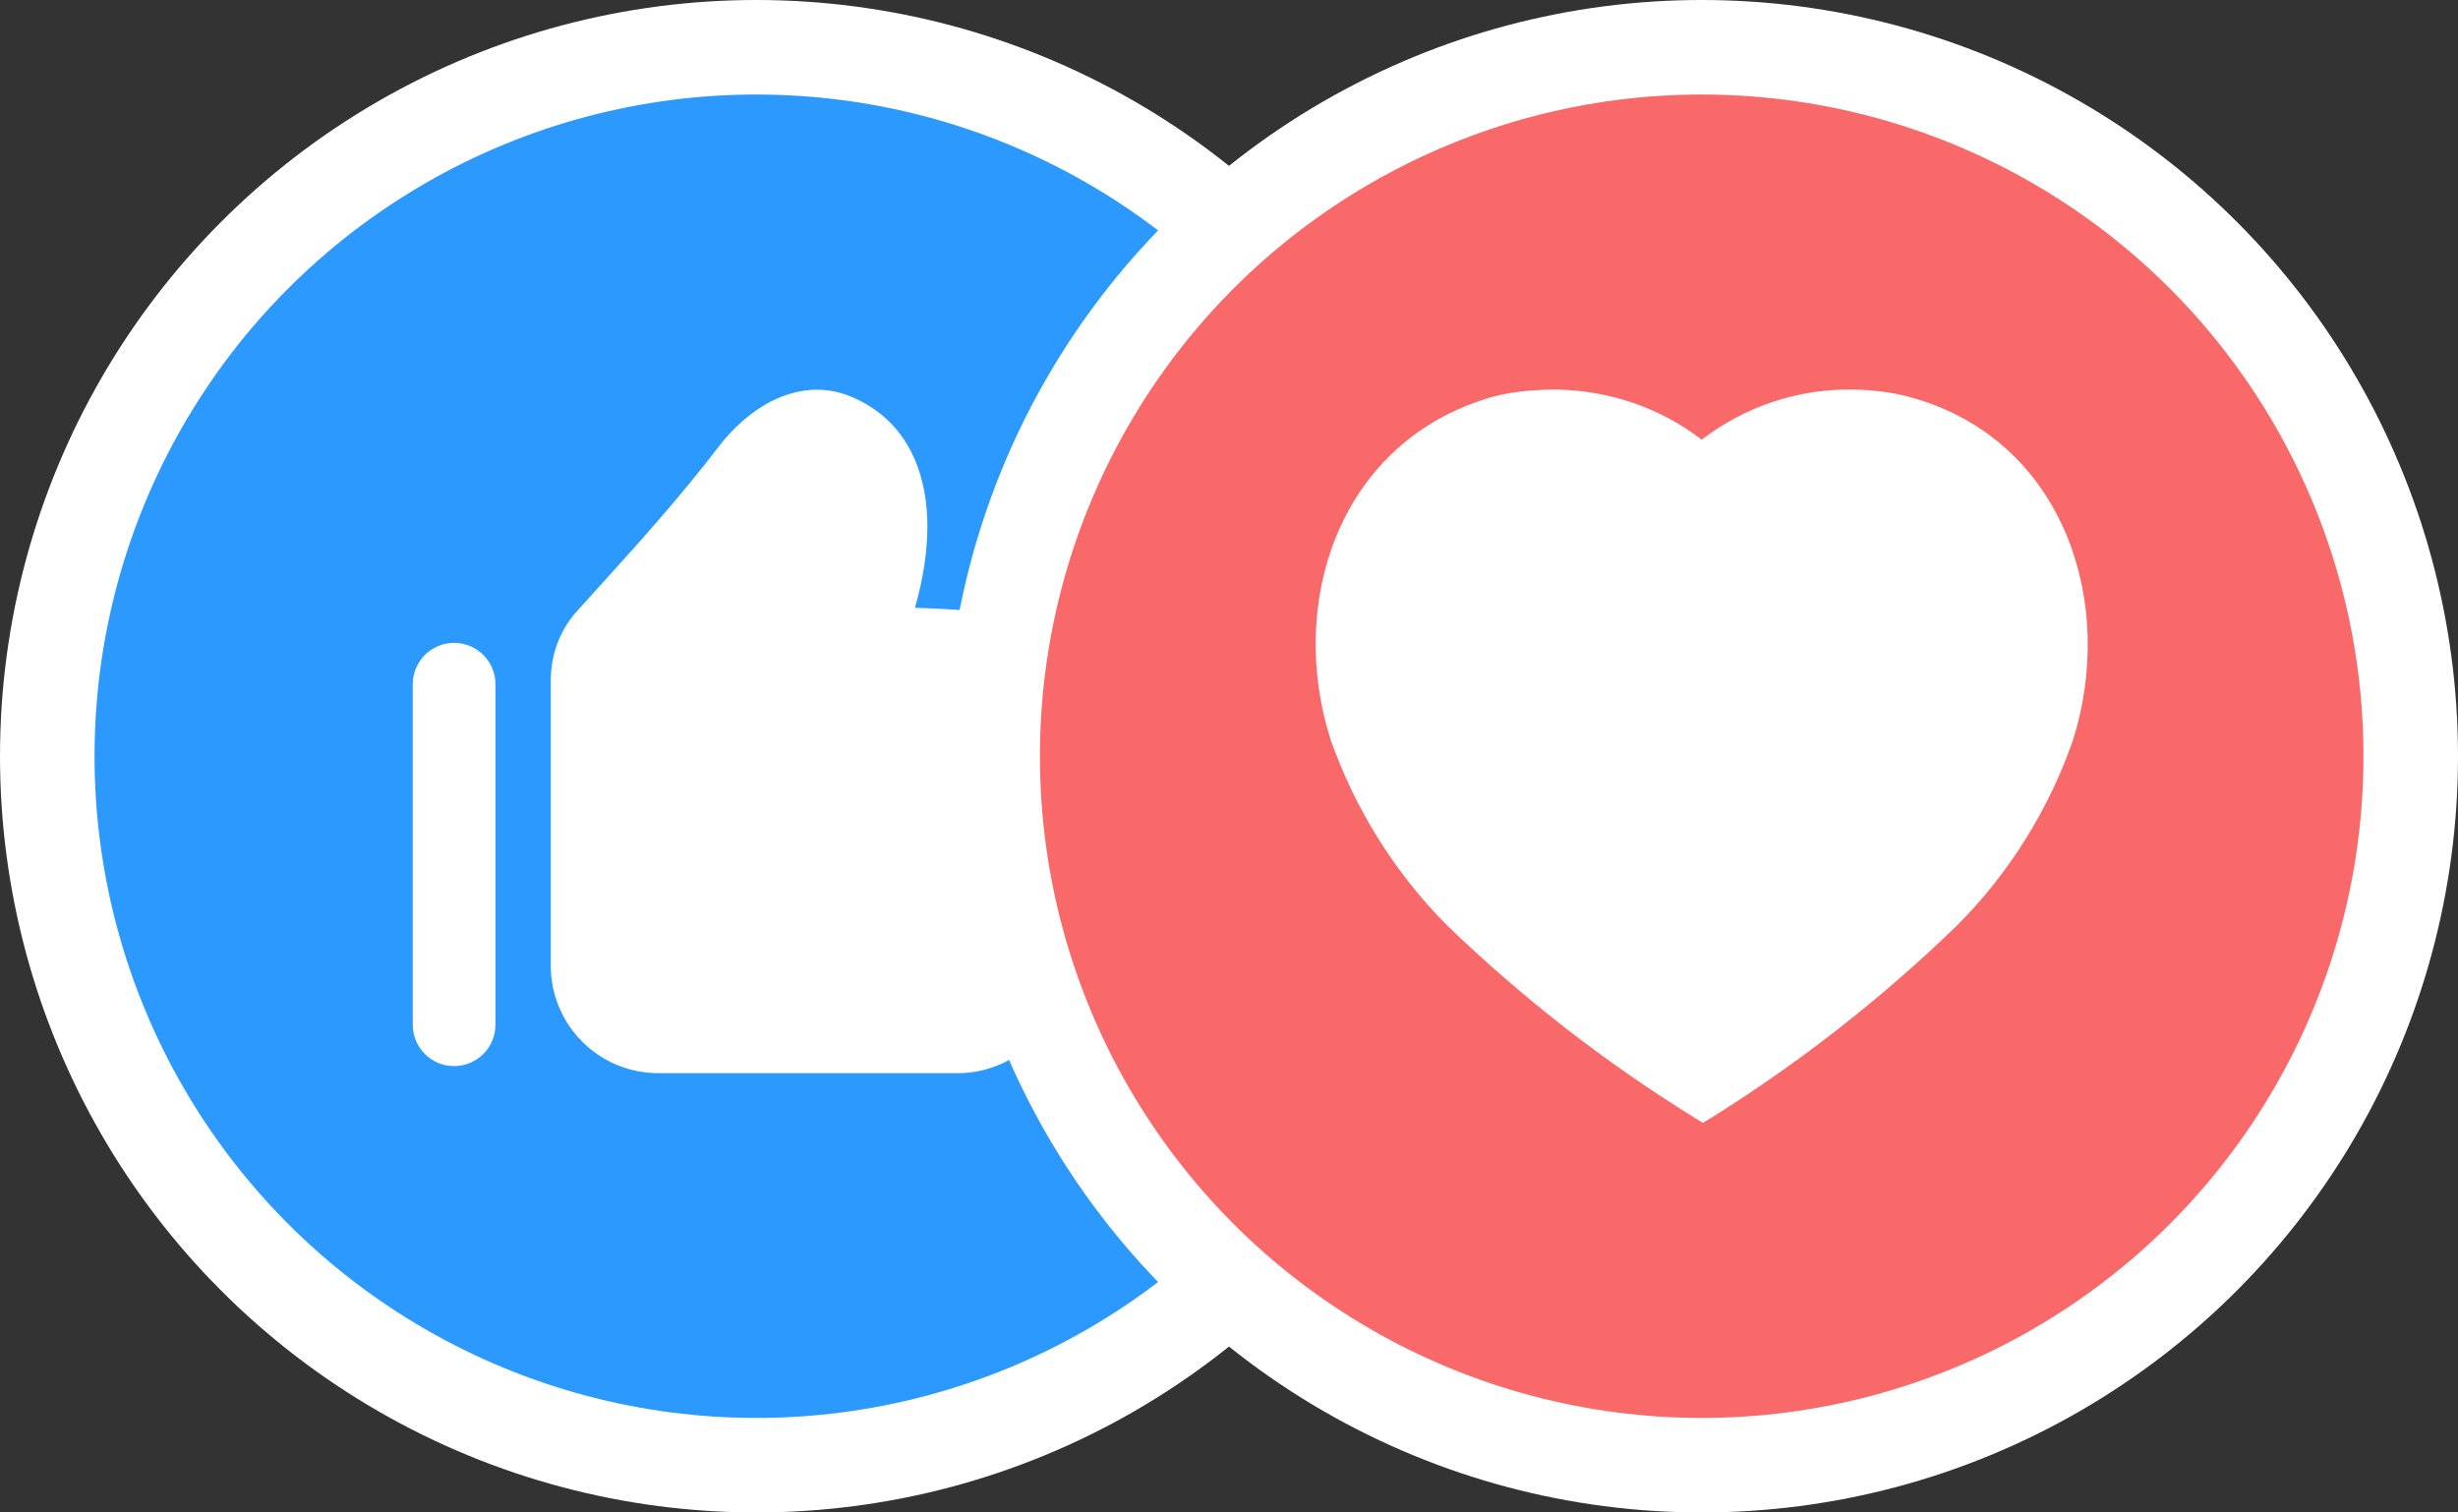 <svg width="26" height="16" viewBox="0 0 26 16" fill="none" xmlns="http://www.w3.org/2000/svg">
<rect x="0" y="0" width="26" height="16" fill="#333333" stroke="none"/>
<circle cx="8" cy="8" r="7.5" fill="#2B99FF" stroke="white"/>
<path d="M11.181 10.644C11.007 11.073 10.591 11.353 10.128 11.353H6.964C6.335 11.353 5.826 10.844 5.826 10.216V7.197C5.826 6.934 5.917 6.674 6.098 6.471C6.174 6.386 6.258 6.293 6.35 6.192L6.35 6.192C6.714 5.79 7.186 5.27 7.605 4.721C7.752 4.529 7.95 4.346 8.183 4.233C8.42 4.119 8.709 4.073 9 4.195C9.594 4.443 9.789 4.983 9.808 5.484C9.82 5.806 9.762 6.139 9.678 6.43C9.892 6.436 10.145 6.448 10.394 6.474C10.622 6.498 10.859 6.535 11.066 6.594C11.262 6.65 11.482 6.74 11.627 6.901C12.275 7.619 12.082 8.363 11.992 8.647L11.988 8.659L11.181 10.644Z" fill="white"/>
<path fill-rule="evenodd" clip-rule="evenodd" d="M4.803 11.278C4.561 11.278 4.366 11.082 4.366 10.84V7.238C4.366 6.997 4.561 6.801 4.803 6.801C5.045 6.801 5.241 6.997 5.241 7.238V10.84C5.241 11.082 5.045 11.278 4.803 11.278Z" fill="white"/>
<circle cx="18" cy="8" r="7.5" fill="#FA6969" stroke="white"/>
<g clip-path="url(#clip0_3_2573)">
<path fill-rule="evenodd" clip-rule="evenodd" d="M19.572 4.121C19.83 4.121 20.087 4.157 20.331 4.239C21.839 4.729 22.382 6.383 21.928 7.828C21.671 8.567 21.25 9.241 20.699 9.792C19.911 10.556 19.046 11.233 18.114 11.817L18.012 11.879L17.906 11.813C16.971 11.233 16.101 10.556 15.305 9.788C14.758 9.237 14.337 8.567 14.076 7.828C13.614 6.383 14.158 4.729 15.681 4.231C15.935 4.143 16.213 4.121 16.481 4.121C17.038 4.137 17.558 4.313 18 4.651C18.454 4.304 19.004 4.117 19.572 4.121Z" fill="white"/>
</g>
<defs>
<clipPath id="clip0_3_2573">
<rect width="8.167" height="8.167" fill="white" transform="translate(13.917 3.917)"/>
</clipPath>
</defs>
</svg>
